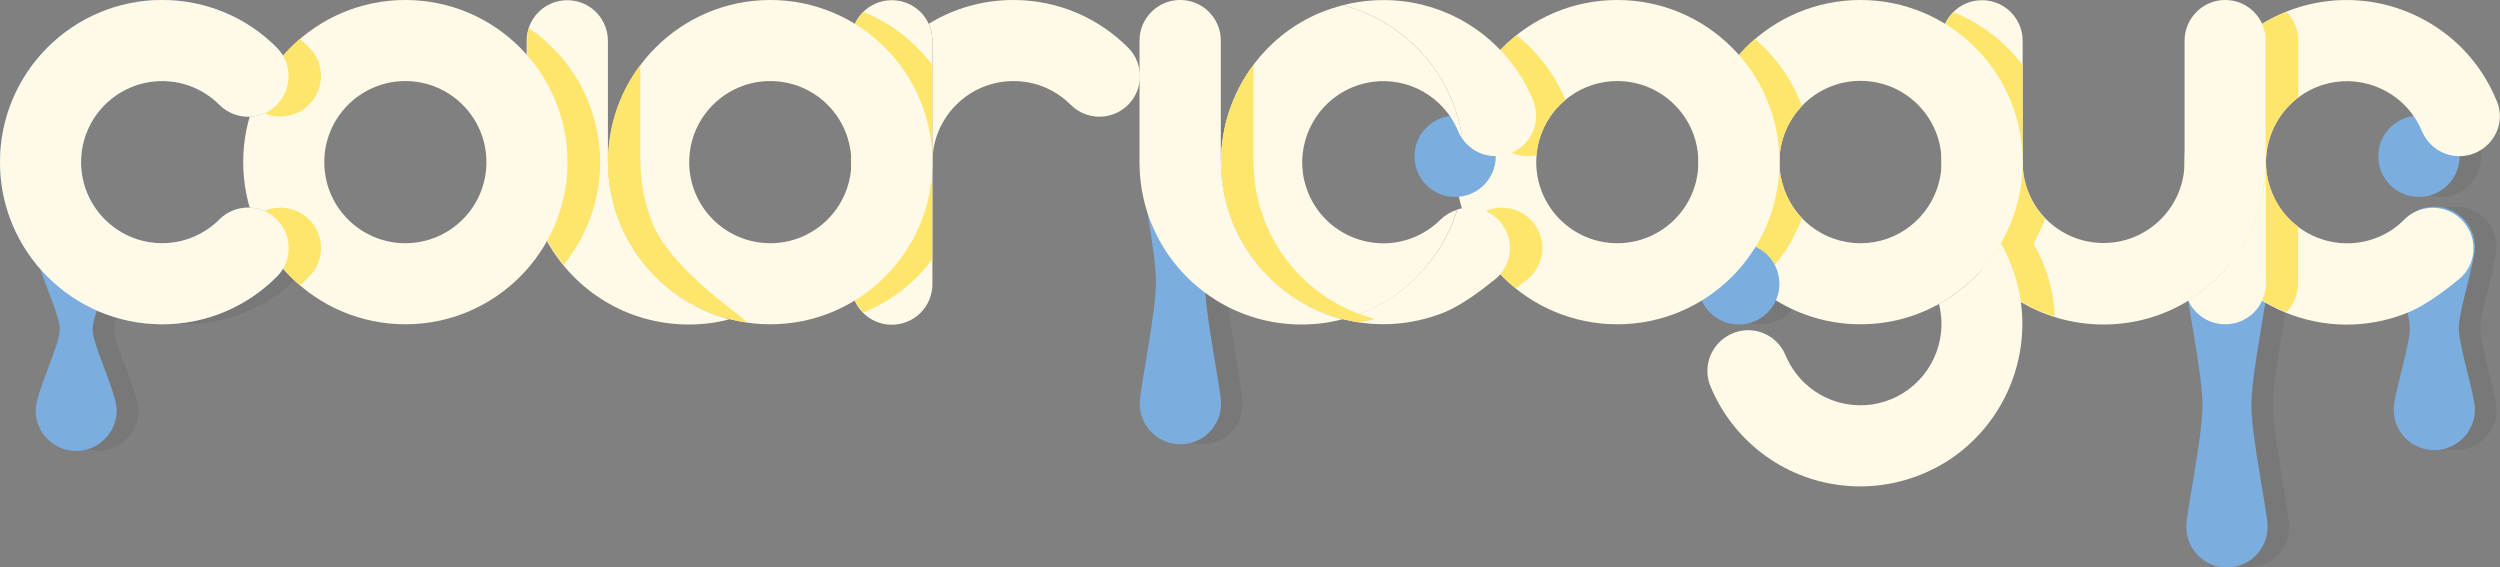 <?xml version="1.0" encoding="utf-8"?>
<!-- Generator: Adobe Illustrator 19.0.0, SVG Export Plug-In . SVG Version: 6.00 Build 0)  -->
<svg version="1.1" id="Layer_1" xmlns="http://www.w3.org/2000/svg" xmlns:xlink="http://www.w3.org/1999/xlink" x="0px" y="0px"
	 viewBox="0 0 1156.4 262.5" style="enable-background:new 0 0 1156.4 262.5;" xml:space="preserve">
<rect x="0" y="0" width="1156.4" height="262.5" fill="#808080" stroke="none"/>
<style type="text/css">
	.st0{opacity:0.1;}
	.st1{fill:#2F2F39;}
	.st2{fill:#7BAEDE;}
	.st3{fill:#FFF9E7;}
	.st4{fill:#FEE66D;}
	.st5{fill:none;}
</style>
<g id="XMLID_6388_">
	<g id="XMLID_6449_" class="st0">
		<path id="XMLID_6456_" class="st1" d="M1147.3,151.9c0-7.8,7.5-31,7.5-37.5c0-10.4-8.4-18.8-18.8-18.8c-10.4,0-18.8,8.4-18.8,18.8
			c0,6.5,7.5,29.7,7.5,37.5s-7.5,31-7.5,37.5c0,10.4,8.4,18.8,18.8,18.8c10.4,0,18.8-8.4,18.8-18.8
			C1154.8,182.9,1147.3,159.6,1147.3,151.9z"/>
		<path id="XMLID_6455_" class="st1" d="M567.3,130.5c0-14.8,7.5-49.4,7.5-56.2c0-10.4-8.4-18.8-18.8-18.8
			c-10.4,0-18.8,8.4-18.8,18.8c0,6.9,7.5,41.5,7.5,56.2c0,14.8-7.5,49.4-7.5,56.2c0,10.4,8.4,18.8,18.8,18.8
			c10.4,0,18.8-8.4,18.8-18.8C574.8,179.9,567.3,145.3,567.3,130.5z"/>
		<path id="XMLID_6454_" class="st1" d="M1051.4,187.5c0-14.8,7.5-49.4,7.5-56.2c0-10.4-8.4-18.8-18.8-18.8
			c-10.4,0-18.8,8.4-18.8,18.8c0,6.9,7.5,41.5,7.5,56.2c0,14.8-7.5,49.4-7.5,56.2c0,10.4,8.4,18.8,18.8,18.8
			c10.4,0,18.8-8.4,18.8-18.8C1058.9,236.9,1051.4,202.3,1051.4,187.5z"/>
		<circle id="XMLID_6453_" class="st1" cx="1128.9" cy="72.3" r="18.8"/>
		<circle id="XMLID_6452_" class="st1" cx="814.3" cy="131.3" r="18.8"/>
		<circle id="XMLID_6451_" class="st1" cx="683.1" cy="72.3" r="18.8"/>
		<path id="XMLID_6450_" class="st1" d="M138,101.5c-7.3-7.3-19.2-7.3-26.5,0l0,0l0,0c-6.8,6.8-16.2,11-26.5,11
			c-10.4,0-67.9-1.2-56.3,12.1c3.3,9.8,9,22.5,9,27.7c0,7.3-11.2,29.4-11.2,37.5c0,10.4,8.4,18.8,18.7,18.8S64,200.1,64,189.8
			c0-8.1-11.2-30.2-11.2-37.5c0-2,0.8-5.1,2-8.6C64,147.7,74.2,150,85,150c20.7,0,39.5-8.4,53-22l0,0
			C145.4,120.7,145.4,108.9,138,101.5z"/>
	</g>
	<path id="XMLID_6448_" class="st2" d="M1137.3,151.9c0-7.8,7.5-31,7.5-37.5c0-10.4-8.4-18.8-18.8-18.8c-10.4,0-18.8,8.4-18.8,18.8
		c0,6.5,7.5,29.7,7.5,37.5s-7.5,31-7.5,37.5c0,10.4,8.4,18.8,18.8,18.8c10.4,0,18.8-8.4,18.8-18.8
		C1144.8,182.8,1137.3,159.6,1137.3,151.9z"/>
	<path id="XMLID_6447_" class="st2" d="M557.3,130.5c0-14.8,7.5-49.4,7.5-56.2c0-10.4-8.4-18.8-18.8-18.8
		c-10.4,0-18.8,8.4-18.8,18.8c0,6.9,7.5,41.5,7.5,56.2c0,14.8-7.5,49.4-7.5,56.2c0,10.4,8.4,18.8,18.8,18.8
		c10.4,0,18.8-8.4,18.8-18.8C564.8,179.9,557.3,145.3,557.3,130.5z"/>
	<path id="XMLID_6446_" class="st2" d="M1041.4,187.5c0-14.8,7.5-49.4,7.5-56.2c0-10.4-8.4-18.8-18.8-18.8
		c-10.4,0-18.8,8.4-18.8,18.8c0,6.9,7.5,41.5,7.5,56.2c0,14.8-7.5,49.4-7.5,56.2c0,10.4,8.4,18.8,18.8,18.8
		c10.4,0,18.8-8.4,18.8-18.8C1048.9,236.9,1041.4,202.3,1041.4,187.5z"/>
	<circle id="XMLID_6445_" class="st2" cx="1118.9" cy="72.3" r="18.8"/>
	<path id="XMLID_6444_" class="st3" d="M1150.9,66.7c-1.7,1.7-3.7,3.1-6.1,4.1c-9.6,4-20.5-0.6-24.5-10.1c-1.2-3-2.8-5.7-4.7-8.2
		c-10-13.3-28.2-18.8-44.3-12.1c-16.1,6.7-25.1,23.3-22.8,39.9c0.4,3.1,1.3,6.1,2.5,9.1c7.9,19.1,29.9,28.2,49,20.3
		c4.7-1.9,8.7-4.7,12.1-8.1c0,0,0,0,0,0c0,0,0.1-0.1,0.1-0.1c7.3-7.2,19.1-7.2,26.4,0.1c1.8,1.8,3.1,3.9,4.1,6.1
		c2.8,6.8,1.5,14.9-4.1,20.4c-0.8,0.8-1.6,1.4-2.5,2.1c-4.4,3.6-13.9,10.9-21.9,14.2c-38.3,15.9-82.1-2.3-98-40.6
		c-5.2-12.6-6.7-25.8-5.1-38.5c1.8-13.5,7.2-26.3,15.7-37c7.7-9.6,17.8-17.5,30-22.6c12.2-5,24.9-6.6,37.1-5.2
		c13.5,1.5,26.4,6.8,37.2,15c10.1,7.7,18.4,18.2,23.6,30.8C1158,53.5,1156.1,61.5,1150.9,66.7z"/>
	<path id="XMLID_6443_" class="st4" d="M1063.1,45.1c0-12.6,0-24,0-26.3c0-5.2-2.1-9.9-5.5-13.3c-0.2,0.1-0.4,0.1-0.6,0.2
		c-12.2,5-22.3,12.9-30,22.6c-0.5,0.6-1,1.3-1.5,1.9c0,12.9,0,33.2,0,44.8c0,0,0,0,0,0c0,10-3.9,19.1-10.3,25.8
		c0.4,1,0.7,1.9,1.1,2.9c4.7,11.3,11.8,20.8,20.5,28.2c6.2,5.3,13.2,9.5,20.7,12.6c3.4-3.4,5.5-8.1,5.5-13.3c0-2.3,0-13.7,0-26.4
		c-1.6-1.2-3.2-2.6-4.6-4.1c-3.1-3.2-5.6-7.1-7.4-11.5c-1.2-3-2.1-6.1-2.5-9.1C1046.6,66.8,1052.2,53.3,1063.1,45.1z"/>
	<g id="XMLID_6440_">
		<path id="XMLID_6442_" class="st3" d="M1012.2,139c2.9,6.5,9.5,11,17.1,11c10.4,0,18.8-8.4,18.8-18.8c0-4.2,0-39.4,0-56.2
			C1048.1,102.1,1033.7,125.8,1012.2,139z"/>
		<path id="XMLID_6441_" class="st3" d="M1029.3,0c-7.6,0-14.1,4.5-17.1,11c-1.1,2.4-1.7,5-1.7,7.7c0,4.2,0,39.4,0,56.2c0,0,0,0,0,0
			c0,20.7-16.8,37.5-37.5,37.5S935.6,95.7,935.6,75v0v0c0-16.9,0-52,0-56.2c0-2.8-0.6-5.4-1.7-7.7c-2.9-6.5-9.5-11-17.1-11
			c-10.4,0-18.8,8.4-18.8,18.8c0,4.2,0,39.3,0,56.2c0,0,0,0,0,0s0,0,0,0c0,27.1,14.3,50.8,35.8,64c11.4,7,24.8,11,39.2,11
			s27.8-4,39.2-11v0c21.5-13.2,35.8-36.9,35.8-64c0-16.9,0-52,0-56.2C1048.1,8.4,1039.7,0,1029.3,0z"/>
	</g>
	<g id="XMLID_6437_">
		<path id="XMLID_6439_" class="st4" d="M940.5,112.5c-4.3,7.4-9.7,13.9-16.2,19.4c3,2.6,6.2,4.9,9.6,7c5.2,3.2,10.7,5.7,16.6,7.6
			c-0.4-8.4-2.2-17-5.6-25.2C943.6,118.3,942.1,115.3,940.5,112.5z"/>
		<path id="XMLID_6438_" class="st4" d="M898.1,18.8c0,2.3,0,13.6,0,26.3c9.1,6.8,15,17.7,15,30c0,3.2-0.4,6.4-1.2,9.4c0,0,0,0,0,0
			c-1.6,6.3-4.8,11.9-9.2,16.5c4.5,12.2,12,22.8,21.7,31.1c6.4-5.5,11.9-12.1,16.2-19.4c0,0,0,0,0,0c2.1-3.7,3.9-7.6,5.4-11.6
			c-6.4-6.7-10.4-15.8-10.4-25.9v0v0c0-11.7,0-32.1,0-45c-8.2-10.9-19.2-19.4-32-24.6C900.2,8.9,898.1,13.6,898.1,18.8z"/>
	</g>
	<g id="XMLID_6432_">
		<path id="XMLID_6436_" class="st3" d="M925.5,112.5c-6.8,11.8-16.7,21.5-28.6,28.1c0,0,0,0,0,0c0.4,1.4,0.6,2.8,0.8,4.1
			c2.3,16.5-6.7,33.2-22.8,39.9c-16.1,6.7-34.3,1.3-44.3-12.1c-1.9-2.5-3.4-5.2-4.7-8.2c-4-9.6-14.9-14.1-24.5-10.1
			c-2.3,1-4.4,2.4-6.1,4.1c-5.2,5.2-7.1,13.2-4.1,20.4c5.2,12.6,13.5,23,23.6,30.8c10.8,8.3,23.7,13.5,37.2,15
			c12.2,1.4,25-0.2,37.1-5.2c12.2-5,22.3-12.9,30-22.6c8.5-10.7,13.9-23.5,15.7-37c1.7-12.6,0.2-25.9-5.1-38.5
			C928.6,118.3,927.1,115.3,925.5,112.5z"/>
		<path id="XMLID_6433_" class="st3" d="M860.6,0c-41.4,0-75,33.6-75,75c0,13.7,3.7,26.5,10.1,37.5c6.8,11.8,16.7,21.5,28.6,28.1
			c10.8,6,23.1,9.4,36.3,9.4c13.2,0,25.5-3.4,36.3-9.4c0,0,0,0,0,0c11.9-6.6,21.8-16.3,28.6-28.1c0,0,0,0,0,0
			c6.4-11,10.1-23.8,10.1-37.5C935.6,33.6,902,0,860.6,0z M860.6,112.5c-17.4,0-32-11.8-36.2-27.9c0-0.1-0.1-0.2-0.1-0.3
			c-0.8-3-1.2-6.1-1.2-9.4c0-20.7,16.8-37.5,37.5-37.5s37.5,16.8,37.5,37.5c0,3.2-0.4,6.4-1.2,9.4c0,0,0,0,0,0
			C892.7,100.6,878,112.5,860.6,112.5z"/>
	</g>
	<g id="XMLID_6430_">
		<path id="XMLID_6431_" class="st4" d="M833.5,100.9c-4.3-4.5-7.5-10.1-9.1-16.2c0-0.1-0.1-0.2-0.1-0.3c-0.8-3-1.2-6.1-1.2-9.4
			c0-10.1,4-19.2,10.4-25.9c-4.5-12.1-12-22.8-21.7-31.1c-9.6,8.3-17.2,18.9-21.7,31.1c6.4,6.7,10.4,15.9,10.4,25.9
			c0,10-4,19.2-10.4,25.9c1.5,4,3.3,7.9,5.4,11.6c4.3,7.4,9.8,14,16.2,19.5C821.5,123.7,829,113,833.5,100.9z"/>
	</g>
	<circle id="XMLID_6429_" class="st2" cx="804.3" cy="131.3" r="18.8"/>
	<g id="XMLID_6425_">
		<path id="XMLID_6426_" class="st3" d="M748.1,0c-41.4,0-75,33.6-75,75s33.6,75,75,75s75-33.6,75-75S789.5,0,748.1,0z M748.1,112.5
			c-20.7,0-37.5-16.8-37.5-37.5s16.8-37.5,37.5-37.5s37.5,16.8,37.5,37.5S768.8,112.5,748.1,112.5z"/>
	</g>
	<path id="XMLID_6424_" class="st4" d="M707.9,128c5.5-5.5,6.9-13.6,4.1-20.4c-0.9-2.2-2.3-4.3-4.1-6.1c-5.1-5.1-12.4-6.6-18.8-4.6
		c-2.8,0.9-5.4,2.4-7.6,4.5c0,0-0.1,0.1-0.1,0.1c0,0,0,0,0,0c-0.8,0.8-1.6,1.5-2.5,2.3c4.9,11.7,12.6,21.8,22.3,29.6
		c1.7-1.3,3.2-2.5,4.3-3.4C706.3,129.5,707.1,128.8,707.9,128z"/>
	<path id="XMLID_6423_" class="st4" d="M678.8,46.2c2.2,1.8,4.2,3.9,6,6.3c1.9,2.5,3.4,5.2,4.7,8.2c0.5,1.3,1.2,2.5,2,3.6
		c4.3,6.1,11.9,9.1,19.2,7.5c0.9-10.3,5.9-19.4,13.4-25.6c-5.1-12.2-13-22.3-22.6-29.9C691.6,24.1,683.7,34.4,678.8,46.2z"/>
	<g id="XMLID_6421_">
		<path id="XMLID_6422_" class="st3" d="M287,103.7c-3.9-9.5-5.8-19.4-5.7-29.1l-0.1,0.4c0-16.9,0-52,0-56.2c0-2.7-0.6-5.4-1.7-7.7
			c-2.9-6.5-9.5-11-17.1-11c-10.4,0-18.8,8.4-18.8,18.8c0,4.2,0,39.4,0,56.2c0,0,0,0,0,0c0,27.1,14.3,50.8,35.8,64
			c11.4,7,24.8,11,39.2,11c6.5,0,12.8-0.8,18.8-2.4C315.6,141.9,296.4,126.3,287,103.7z"/>
	</g>
	<circle id="XMLID_6420_" class="st2" cx="673.1" cy="72.3" r="18.8"/>
	<path id="XMLID_6419_" class="st3" d="M621.1,147.6c15.2,3.9,31.8,3.1,47.4-3.3c7.9-3.3,17.5-10.6,21.9-14.2
		c0.9-0.6,1.7-1.3,2.5-2.1c5.5-5.5,6.9-13.6,4.1-20.4c-0.9-2.2-2.3-4.3-4.1-6.1c-5.1-5.1-12.4-6.6-18.8-4.6
		C666.5,121.7,646.4,141.1,621.1,147.6z"/>
	<path id="XMLID_6418_" class="st3" d="M709.1,46.3c-5.2-12.6-13.5-23-23.6-30.8c-10.8-8.3-23.7-13.5-37.2-15
		c-8.9-1-18.1-0.4-27.2,1.9c28.9,7.5,51.1,31.8,55.4,61.9c4.9,7,14.2,9.9,22.5,6.5c2.3-1,4.4-2.4,6.1-4.1
		C710.3,61.5,712.1,53.5,709.1,46.3z"/>
	<path id="XMLID_6417_" class="st3" d="M621.1,2.4c-3.3,0.9-6.7,2-10,3.3c-12.2,5-22.3,12.9-30,22.6c-8.5,10.7-13.9,23.5-15.7,37
		c-1.7,12.6-0.2,25.9,5.1,38.5c9.4,22.6,28.5,38.2,50.6,43.9c25.3-6.5,45.3-25.9,52.9-50.7c-2.8,0.9-5.4,2.4-7.6,4.5
		c0,0-0.1,0.1-0.1,0.1c0,0,0,0,0,0c-3.4,3.4-7.4,6.1-12.1,8.1c-19.1,7.9-41.1-1.2-49-20.3c-1.2-3-2.1-6.1-2.5-9.1
		c-2.3-16.5,6.7-33.2,22.8-39.9c16.1-6.7,34.3-1.3,44.3,12.1c1.9,2.5,3.4,5.2,4.7,8.2c0.5,1.3,1.2,2.5,2,3.6
		C672.2,34.2,650,9.9,621.1,2.4z"/>
	<path id="XMLID_6416_" class="st3" d="M570.5,103.7c-3.9-9.5-5.8-19.4-5.7-29.1l-0.1,0.4c0-16.9,0-52,0-56.3c0-2.7-0.6-5.4-1.7-7.7
		c-2.9-6.5-9.5-11-17.1-11c-10.4,0-18.8,8.4-18.8,18.8c0,4.2,0,39.4,0,56.3c0,0,0,0,0,0c0,27.1,14.3,50.8,35.8,64
		c11.4,7,24.8,11,39.2,11c6.5,0,12.8-0.8,18.8-2.4C599.1,141.9,579.9,126.3,570.5,103.7z"/>
	<g id="XMLID_6413_">
		<path id="XMLID_6415_" class="st3" d="M521.8,22L521.8,22c-13.6-13.6-32.3-22-53-22c-14.4,0-27.8,4-39.2,11c1.1,2.4,1.7,5,1.7,7.7
			c0,4.2,0,39.4,0,56.3v0c0-20.7,16.8-37.5,37.5-37.5c10.4,0,19.7,4.2,26.5,11l0,0l0,0c4.3,4.3,10.3,6.1,15.9,5.3
			c3.9-0.6,7.6-2.3,10.6-5.3C529.1,41.2,529.1,29.3,521.8,22z"/>
		<path id="XMLID_6414_" class="st3" d="M429.6,11.1c-2.9-6.5-9.5-11-17.1-11c-10.4,0-18.8,8.4-18.8,18.8c0,4.2,0,39.4,0,56.3v0
			c0,16.9,0,52,0,56.2c0,10.4,8.4,18.8,18.8,18.8c10.4,0,18.8-8.4,18.8-18.8c0-4.2,0-39.4,0-56.2v0c0-16.9,0-52,0-56.3
			C431.3,16,430.6,13.4,429.6,11.1z"/>
	</g>
	<path id="XMLID_6412_" class="st5" d="M356.3,37.5c-20.7,0-37.5,16.8-37.5,37.5c0,3.2,0.4,6.4,1.2,9.4
		c4.2,16.2,18.8,28.1,36.3,28.1c17.5,0,32.2-11.9,36.3-28.1c0.8-3,1.2-6.1,1.2-9.4C393.8,54.3,377,37.5,356.3,37.5z"/>
	<g id="XMLID_6410_">
		<path id="XMLID_6411_" class="st4" d="M244.7,13c-0.6,1.8-0.9,3.8-0.9,5.8c0,4.2,0,39.4,0,56.3c0,0,0,0,0,0
			c0,18,6.4,34.4,16.9,47.4c10.5-12.9,16.9-29.4,16.9-47.4C277.5,49.2,264.5,26.5,244.7,13z"/>
	</g>
	<path id="XMLID_6409_" class="st5" d="M101.5,48.5L101.5,48.5L101.5,48.5c-6.8-6.8-16.2-11-26.5-11c-20.7,0-37.5,16.8-37.5,37.5
		s16.8,37.5,37.5,37.5c10.4,0,19.7-4.2,26.5-11l0,0l0,0c3.9-3.9,9-5.7,14-5.5c-2-6.7-3-13.7-3-21.1c0-7.3,1.1-14.4,3-21.1
		C110.5,54.2,105.4,52.4,101.5,48.5z"/>
	<path id="XMLID_6408_" class="st5" d="M187.5,37.5C166.8,37.5,150,54.3,150,75c0,3.2,0.4,6.4,1.2,9.4c4.2,16.2,18.8,28.1,36.3,28.1
		c17.5,0,32.2-11.9,36.3-28.1c0.8-3,1.2-6.1,1.2-9.4C225,54.3,208.2,37.5,187.5,37.5z"/>
	<circle id="XMLID_6407_" class="st5" cx="187.5" cy="75" r="37.5"/>
	<g id="XMLID_6405_">
		<path id="XMLID_6406_" class="st4" d="M399.3,5.5c-1.6,1.6-2.9,3.5-3.9,5.6c-1.1,2.4-1.7,5-1.7,7.7c0,2.3,0,13.6,0,26.3
			c0,10.7,0,22.2,0,30c0,0,0,0,0,0c0,7.7,0,19.3,0,30c0,12.6,0,24,0,26.2c0,2.7,0.6,5.3,1.7,7.7c1,2.1,2.3,4,3.9,5.6
			c12.8-5.2,23.8-13.7,31.9-24.6c0-12.9,0-33.3,0-45c0,0,0,0,0,0c0-11.7,0-32.1,0-45C423.1,19.2,412.1,10.6,399.3,5.5z"/>
	</g>
	<g id="XMLID_6401_">
		<path id="XMLID_6402_" class="st3" d="M356.3,0c-41.4,0-75,33.6-75,75s33.6,75,75,75s75-33.6,75-75S397.7,0,356.3,0z M356.3,112.5
			c-20.7,0-37.5-16.8-37.5-37.5s16.8-37.5,37.5-37.5s37.5,16.8,37.5,37.5S377,112.5,356.3,112.5z"/>
	</g>
	<g id="XMLID_6399_">
		<path id="XMLID_6400_" class="st4" d="M302,103.7c-3.9-9.5-5.8-19.4-5.7-29.1l-0.1,0.4c0-11.7,0-32.1,0-45
			c-9.4,12.5-15,28.1-15,45c0,13.7,3.7,26.5,10.1,37.5c6.8,11.8,16.7,21.5,28.6,28.1c7.6,4.2,16.1,7.2,25.1,8.5
			C347.6,148.8,311.4,126.3,302,103.7z"/>
	</g>
	<g id="XMLID_6397_">
		<path id="XMLID_6398_" class="st4" d="M585.6,103.7c-3.9-9.5-5.8-19.4-5.7-29.1l-0.1,0.4c0-11.7,0-32.1,0-45
			c-9.4,12.5-15,28.1-15,45c0,13.7,3.7,26.5,10.1,37.5c6.8,11.8,16.7,21.5,28.6,28.1c7.6,4.2,16.1,7.2,25.1,8.5
			c2.6-0.4,5.1-0.9,7.6-1.5C614.2,141.9,595,126.3,585.6,103.7z"/>
	</g>
	<g id="XMLID_6393_">
		<path id="XMLID_6394_" class="st3" d="M187.5,0c-41.4,0-75,33.6-75,75s33.6,75,75,75s75-33.6,75-75S228.9,0,187.5,0z M187.5,112.5
			c-20.7,0-37.5-16.8-37.5-37.5s16.8-37.5,37.5-37.5S225,54.3,225,75S208.2,112.5,187.5,112.5z"/>
	</g>
	<path id="XMLID_6392_" class="st2" d="M128,101.5c-7.3-7.3-19.2-7.3-26.5,0l0,0l0,0c-6.8,6.8-16.2,11-26.5,11
		c-10.4,0-19.7-4.2-26.5-11c0,0,0,0,0,0c-6.8-6.8-11-16.2-11-26.5c0-20.7,16.8-37.5,37.5-37.5c10.4,0,19.7,4.2,26.5,11l0,0l0,0
		c4.3,4.3,10.3,6.1,15.9,5.3c3.9-0.6,7.6-2.3,10.6-5.3c7.3-7.3,7.3-19.2,0-26.5v0C114.5,8.4,95.7,0,75,0C33.6,0,0,33.6,0,75
		c0,19,7.1,36.3,18.7,49.6c3.3,9.8,9,22.5,9,27.7c0,7.3-11.2,29.4-11.2,37.5c0,10.4,8.4,18.8,18.7,18.8S54,200.1,54,189.8
		c0-8.1-11.2-30.2-11.2-37.5c0-2,0.8-5.1,2-8.6C54,147.7,64.2,150,75,150c20.7,0,39.5-8.4,53-22l0,0
		C135.4,120.7,135.4,108.8,128,101.5z"/>
	<path id="XMLID_6391_" class="st4" d="M117.1,49c4.3,3.9,9.9,5.5,15.3,4.7c3.9-0.6,7.6-2.3,10.6-5.3c7.3-7.3,7.3-19.2,0-26.5v0
		c-1.4-1.4-2.8-2.7-4.3-3.9C129.1,26.3,121.6,36.9,117.1,49z"/>
	<path id="XMLID_6390_" class="st4" d="M143,128c7.3-7.3,7.3-19.2,0-26.5c-7.1-7.1-18.6-7.3-25.9-0.5c4.5,12.1,12,22.8,21.6,31
		C140.2,130.7,141.7,129.4,143,128L143,128z"/>
	<path id="XMLID_6389_" class="st3" d="M128,101.5c-7.3-7.3-19.2-7.3-26.5,0l0,0l0,0c-6.8,6.8-16.2,11-26.5,11
		c-20.7,0-37.5-16.8-37.5-37.5S54.3,37.5,75,37.5c10.4,0,19.7,4.2,26.5,11l0,0l0,0c4.3,4.3,10.3,6.1,15.9,5.3
		c3.9-0.6,7.6-2.3,10.6-5.3c7.3-7.3,7.3-19.2,0-26.5v0C114.5,8.4,95.7,0,75,0C33.6,0,0,33.6,0,75s33.6,75,75,75
		c20.7,0,39.5-8.4,53-22l0,0C135.4,120.7,135.4,108.9,128,101.5z"/>
</g>
</svg>
